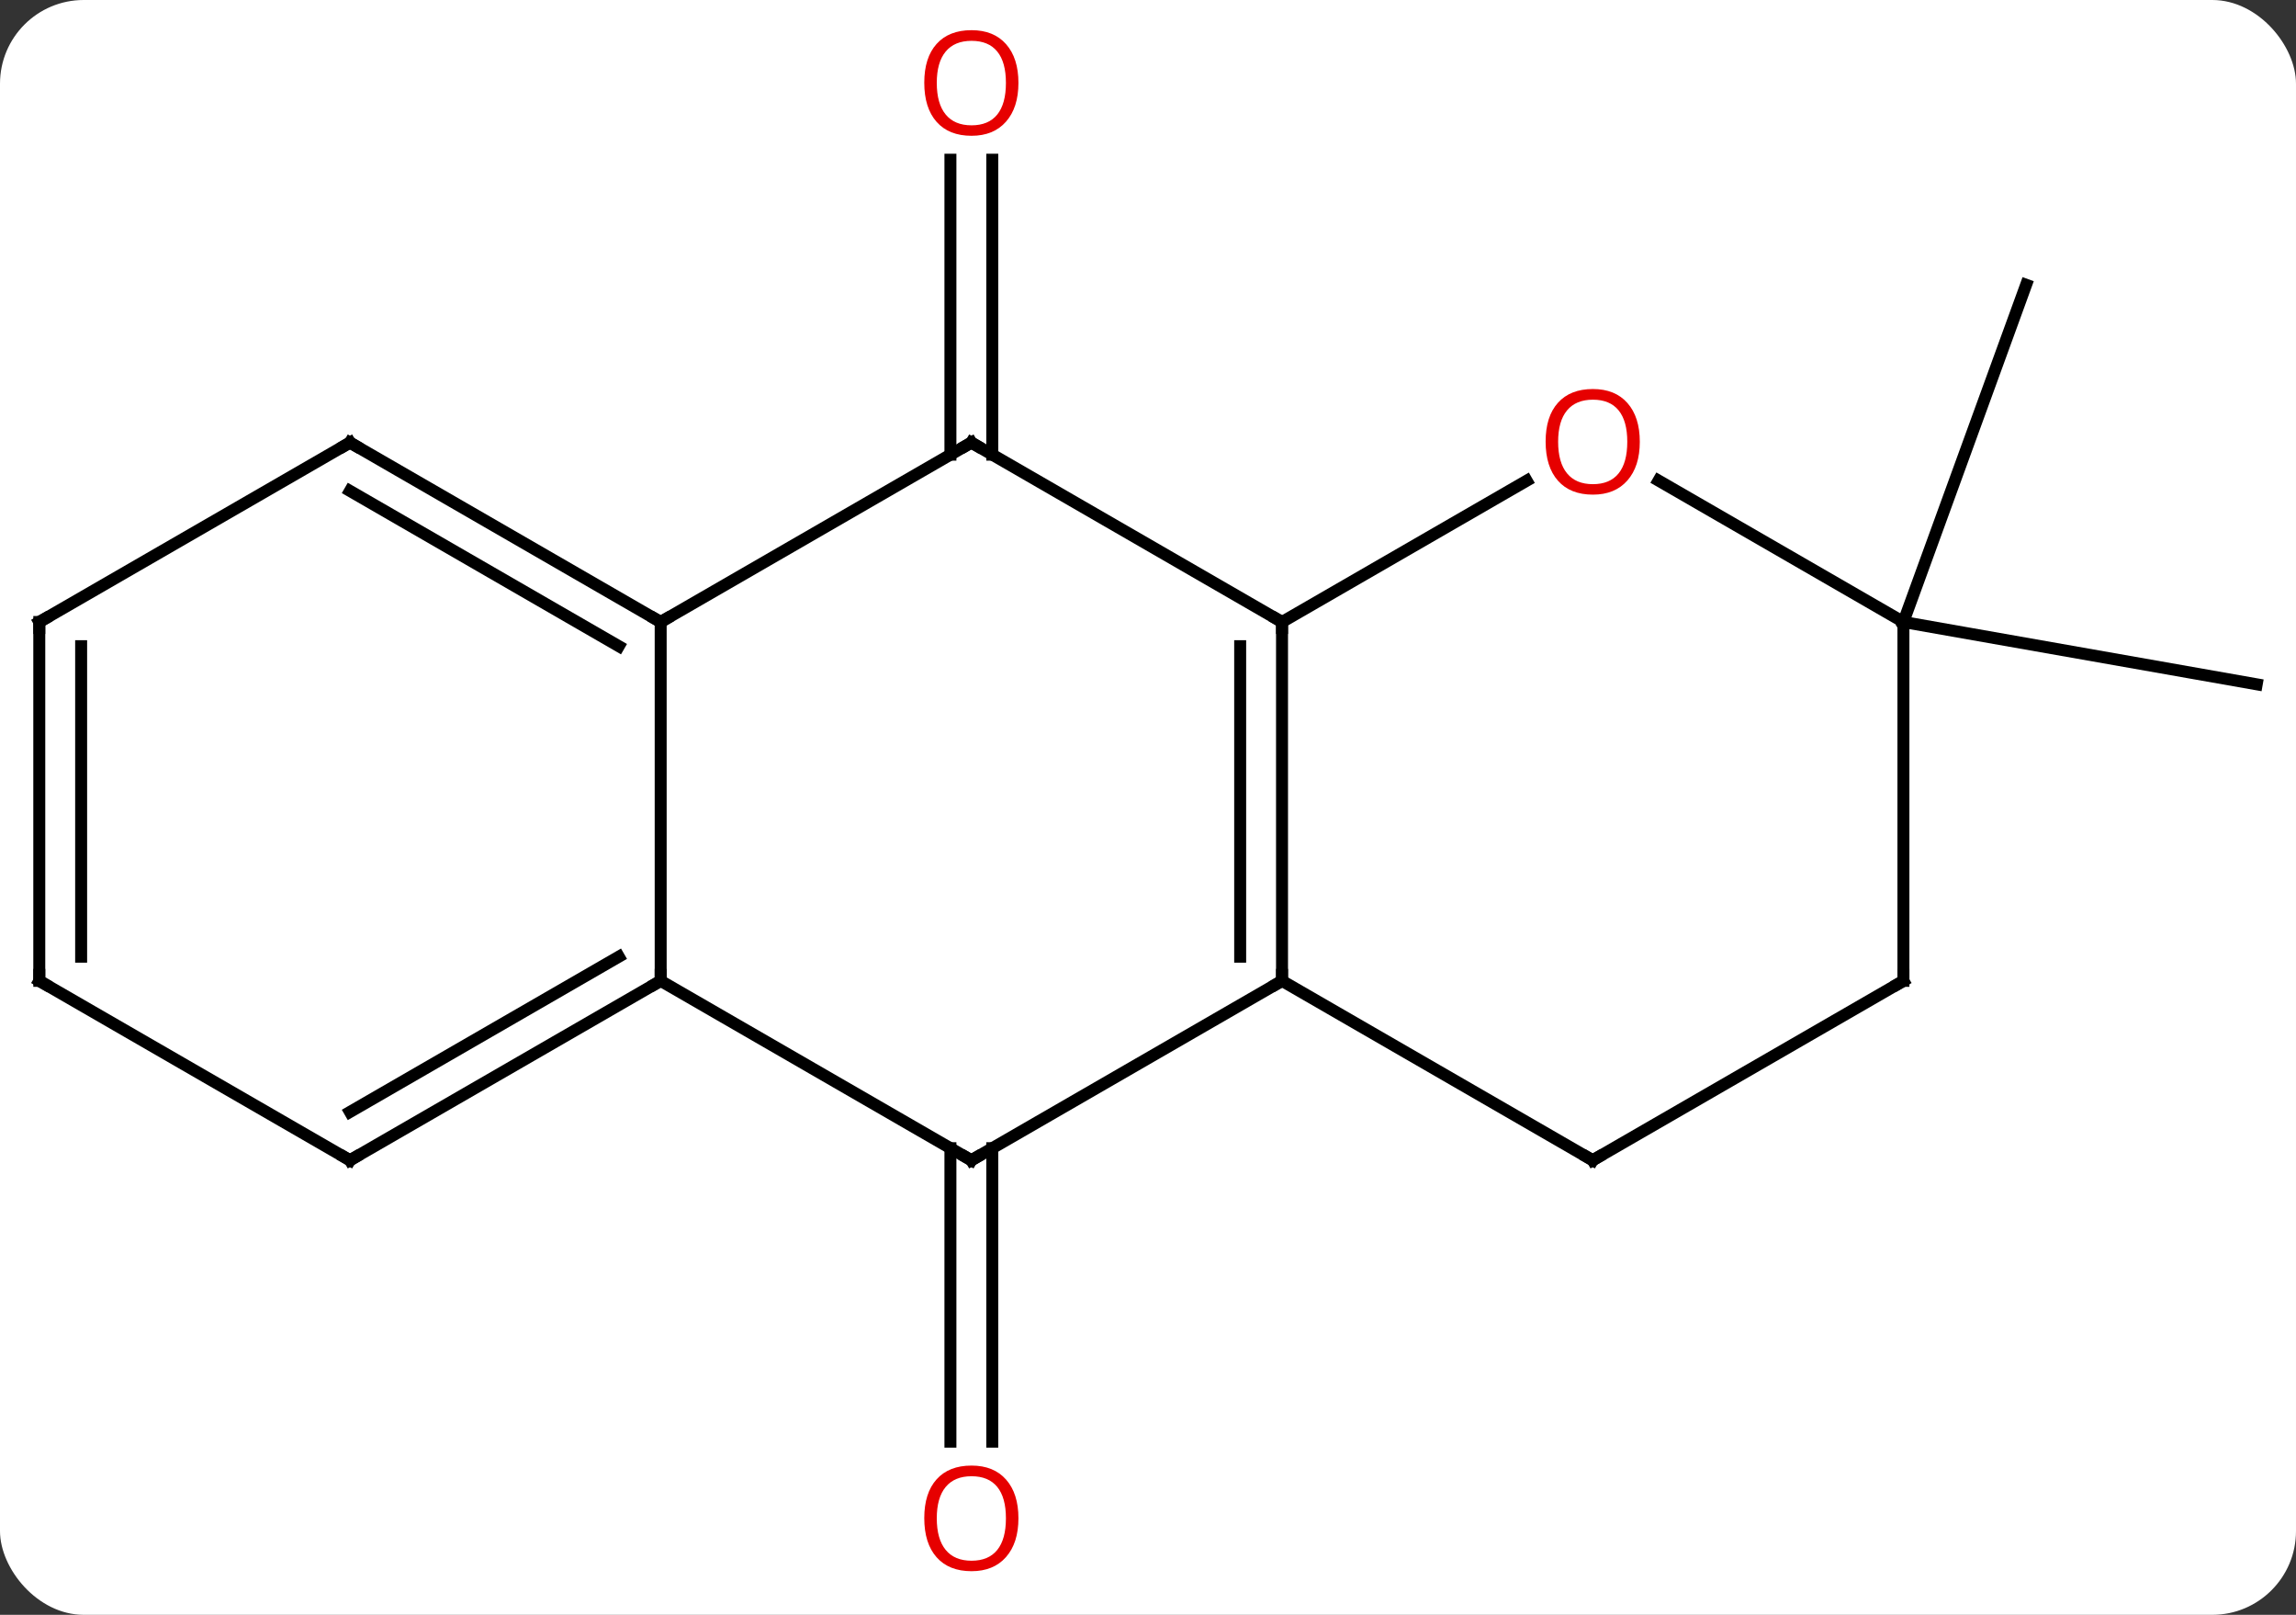 <svg width="192" viewBox="0 0 192 135" style="fill-opacity:1; color-rendering:auto; color-interpolation:auto; text-rendering:auto; stroke:black; stroke-linecap:square; stroke-miterlimit:10; shape-rendering:auto; stroke-opacity:1; fill:black; stroke-dasharray:none; font-weight:normal; stroke-width:1; font-family:'Open Sans'; font-style:normal; stroke-linejoin:miter; font-size:12; stroke-dashoffset:0; image-rendering:auto;" height="135" class="cas-substance-image" xmlns:xlink="http://www.w3.org/1999/xlink" xmlns="http://www.w3.org/2000/svg"><rect x="0" y="0" width="192" height="135" fill="#333333" stroke="none"/><svg class="cas-substance-single-component"><rect y="0" x="0" width="192" stroke="none" ry="7" rx="7" height="135" fill="white" class="cas-substance-group"/><svg y="0" x="0" width="192" viewBox="0 0 192 135" style="fill:black;" height="135" class="cas-substance-single-component-image"><svg><g><g transform="translate(96,67)" style="text-rendering:geometricPrecision; color-rendering:optimizeQuality; color-interpolation:linearRGB; stroke-linecap:butt; image-rendering:optimizeQuality;"><line y2="-28.99" y1="-53.648" x2="-16.522" x1="-16.522" style="fill:none;"/><line y2="-28.99" y1="-53.648" x2="-13.022" x1="-13.022" style="fill:none;"/><line y2="28.99" y1="53.523" x2="-13.022" x1="-13.022" style="fill:none;"/><line y2="28.99" y1="53.523" x2="-16.522" x1="-16.522" style="fill:none;"/><line y2="-15" y1="-9.792" x2="63.171" x1="92.715" style="fill:none;"/><line y2="-15" y1="-43.191" x2="63.171" x1="73.431" style="fill:none;"/><line y2="15" y1="-15" x2="11.208" x1="11.208" style="fill:none;"/><line y2="12.979" y1="-12.979" x2="7.708" x1="7.708" style="fill:none;"/><line y2="-30" y1="-15" x2="-14.772" x1="11.208" style="fill:none;"/><line y2="-26.811" y1="-15" x2="31.665" x1="11.208" style="fill:none;"/><line y2="30" y1="15" x2="-14.772" x1="11.208" style="fill:none;"/><line y2="30" y1="15" x2="37.188" x1="11.208" style="fill:none;"/><line y2="-15" y1="-30" x2="-40.752" x1="-14.772" style="fill:none;"/><line y2="-15" y1="-26.822" x2="63.171" x1="42.694" style="fill:none;"/><line y2="15" y1="30" x2="-40.752" x1="-14.772" style="fill:none;"/><line y2="15" y1="30" x2="63.171" x1="37.188" style="fill:none;"/><line y2="15" y1="-15" x2="-40.752" x1="-40.752" style="fill:none;"/><line y2="-30" y1="-15" x2="-66.735" x1="-40.752" style="fill:none;"/><line y2="-25.959" y1="-12.979" x2="-66.735" x1="-44.252" style="fill:none;"/><line y2="15" y1="-15" x2="63.171" x1="63.171" style="fill:none;"/><line y2="30" y1="15" x2="-66.735" x1="-40.752" style="fill:none;"/><line y2="25.959" y1="12.979" x2="-66.735" x1="-44.252" style="fill:none;"/><line y2="-15" y1="-30" x2="-92.715" x1="-66.735" style="fill:none;"/><line y2="15" y1="30" x2="-92.715" x1="-66.735" style="fill:none;"/><line y2="15" y1="-15" x2="-92.715" x1="-92.715" style="fill:none;"/><line y2="12.979" y1="-12.979" x2="-89.215" x1="-89.215" style="fill:none;"/></g><g transform="translate(96,67)" style="fill:rgb(230,0,0); text-rendering:geometricPrecision; color-rendering:optimizeQuality; image-rendering:optimizeQuality; font-family:'Open Sans'; stroke:rgb(230,0,0); color-interpolation:linearRGB;"><path style="stroke:none;" d="M-10.835 -60.07 Q-10.835 -58.008 -11.874 -56.828 Q-12.913 -55.648 -14.756 -55.648 Q-16.647 -55.648 -17.678 -56.812 Q-18.709 -57.977 -18.709 -60.086 Q-18.709 -62.18 -17.678 -63.328 Q-16.647 -64.477 -14.756 -64.477 Q-12.897 -64.477 -11.866 -63.305 Q-10.835 -62.133 -10.835 -60.07 ZM-17.663 -60.07 Q-17.663 -58.336 -16.92 -57.43 Q-16.178 -56.523 -14.756 -56.523 Q-13.335 -56.523 -12.608 -57.422 Q-11.881 -58.32 -11.881 -60.07 Q-11.881 -61.805 -12.608 -62.695 Q-13.335 -63.586 -14.756 -63.586 Q-16.178 -63.586 -16.92 -62.688 Q-17.663 -61.789 -17.663 -60.07 Z"/><path style="stroke:none;" d="M-10.835 59.93 Q-10.835 61.992 -11.874 63.172 Q-12.913 64.352 -14.756 64.352 Q-16.647 64.352 -17.678 63.188 Q-18.709 62.023 -18.709 59.914 Q-18.709 57.82 -17.678 56.672 Q-16.647 55.523 -14.756 55.523 Q-12.897 55.523 -11.866 56.695 Q-10.835 57.867 -10.835 59.93 ZM-17.663 59.93 Q-17.663 61.664 -16.92 62.57 Q-16.178 63.477 -14.756 63.477 Q-13.335 63.477 -12.608 62.578 Q-11.881 61.68 -11.881 59.93 Q-11.881 58.195 -12.608 57.305 Q-13.335 56.414 -14.756 56.414 Q-16.178 56.414 -16.92 57.312 Q-17.663 58.211 -17.663 59.93 Z"/></g><g transform="translate(96,67)" style="stroke-linecap:butt; text-rendering:geometricPrecision; color-rendering:optimizeQuality; image-rendering:optimizeQuality; font-family:'Open Sans'; color-interpolation:linearRGB; stroke-miterlimit:5;"><path style="fill:none;" d="M11.208 -14.5 L11.208 -15 L10.775 -15.25"/><path style="fill:none;" d="M11.208 14.5 L11.208 15 L10.775 15.25"/><path style="fill:none;" d="M-14.339 -29.75 L-14.772 -30 L-15.205 -29.75"/><path style="fill:rgb(230,0,0); stroke:none;" d="M41.126 -30.07 Q41.126 -28.008 40.086 -26.828 Q39.047 -25.648 37.204 -25.648 Q35.313 -25.648 34.282 -26.812 Q33.251 -27.977 33.251 -30.086 Q33.251 -32.18 34.282 -33.328 Q35.313 -34.477 37.204 -34.477 Q39.063 -34.477 40.094 -33.305 Q41.126 -32.133 41.126 -30.07 ZM34.297 -30.07 Q34.297 -28.336 35.04 -27.43 Q35.782 -26.523 37.204 -26.523 Q38.626 -26.523 39.352 -27.422 Q40.079 -28.32 40.079 -30.07 Q40.079 -31.805 39.352 -32.695 Q38.626 -33.586 37.204 -33.586 Q35.782 -33.586 35.04 -32.688 Q34.297 -31.789 34.297 -30.07 Z"/><path style="fill:none;" d="M-14.339 29.75 L-14.772 30 L-15.205 29.75"/><path style="fill:none;" d="M36.755 29.75 L37.188 30 L37.621 29.75"/><path style="fill:none;" d="M-41.185 -15.25 L-40.752 -15 L-40.319 -15.25"/><path style="fill:none;" d="M-41.185 15.25 L-40.752 15 L-40.752 14.5"/><path style="fill:none;" d="M62.738 15.25 L63.171 15 L63.171 14.5"/><path style="fill:none;" d="M-66.302 -29.75 L-66.735 -30 L-67.168 -29.75"/><path style="fill:none;" d="M-66.302 29.75 L-66.735 30 L-67.168 29.75"/><path style="fill:none;" d="M-92.282 -15.25 L-92.715 -15 L-92.715 -14.5"/><path style="fill:none;" d="M-92.282 15.25 L-92.715 15 L-92.715 14.5"/></g></g></svg></svg></svg></svg>